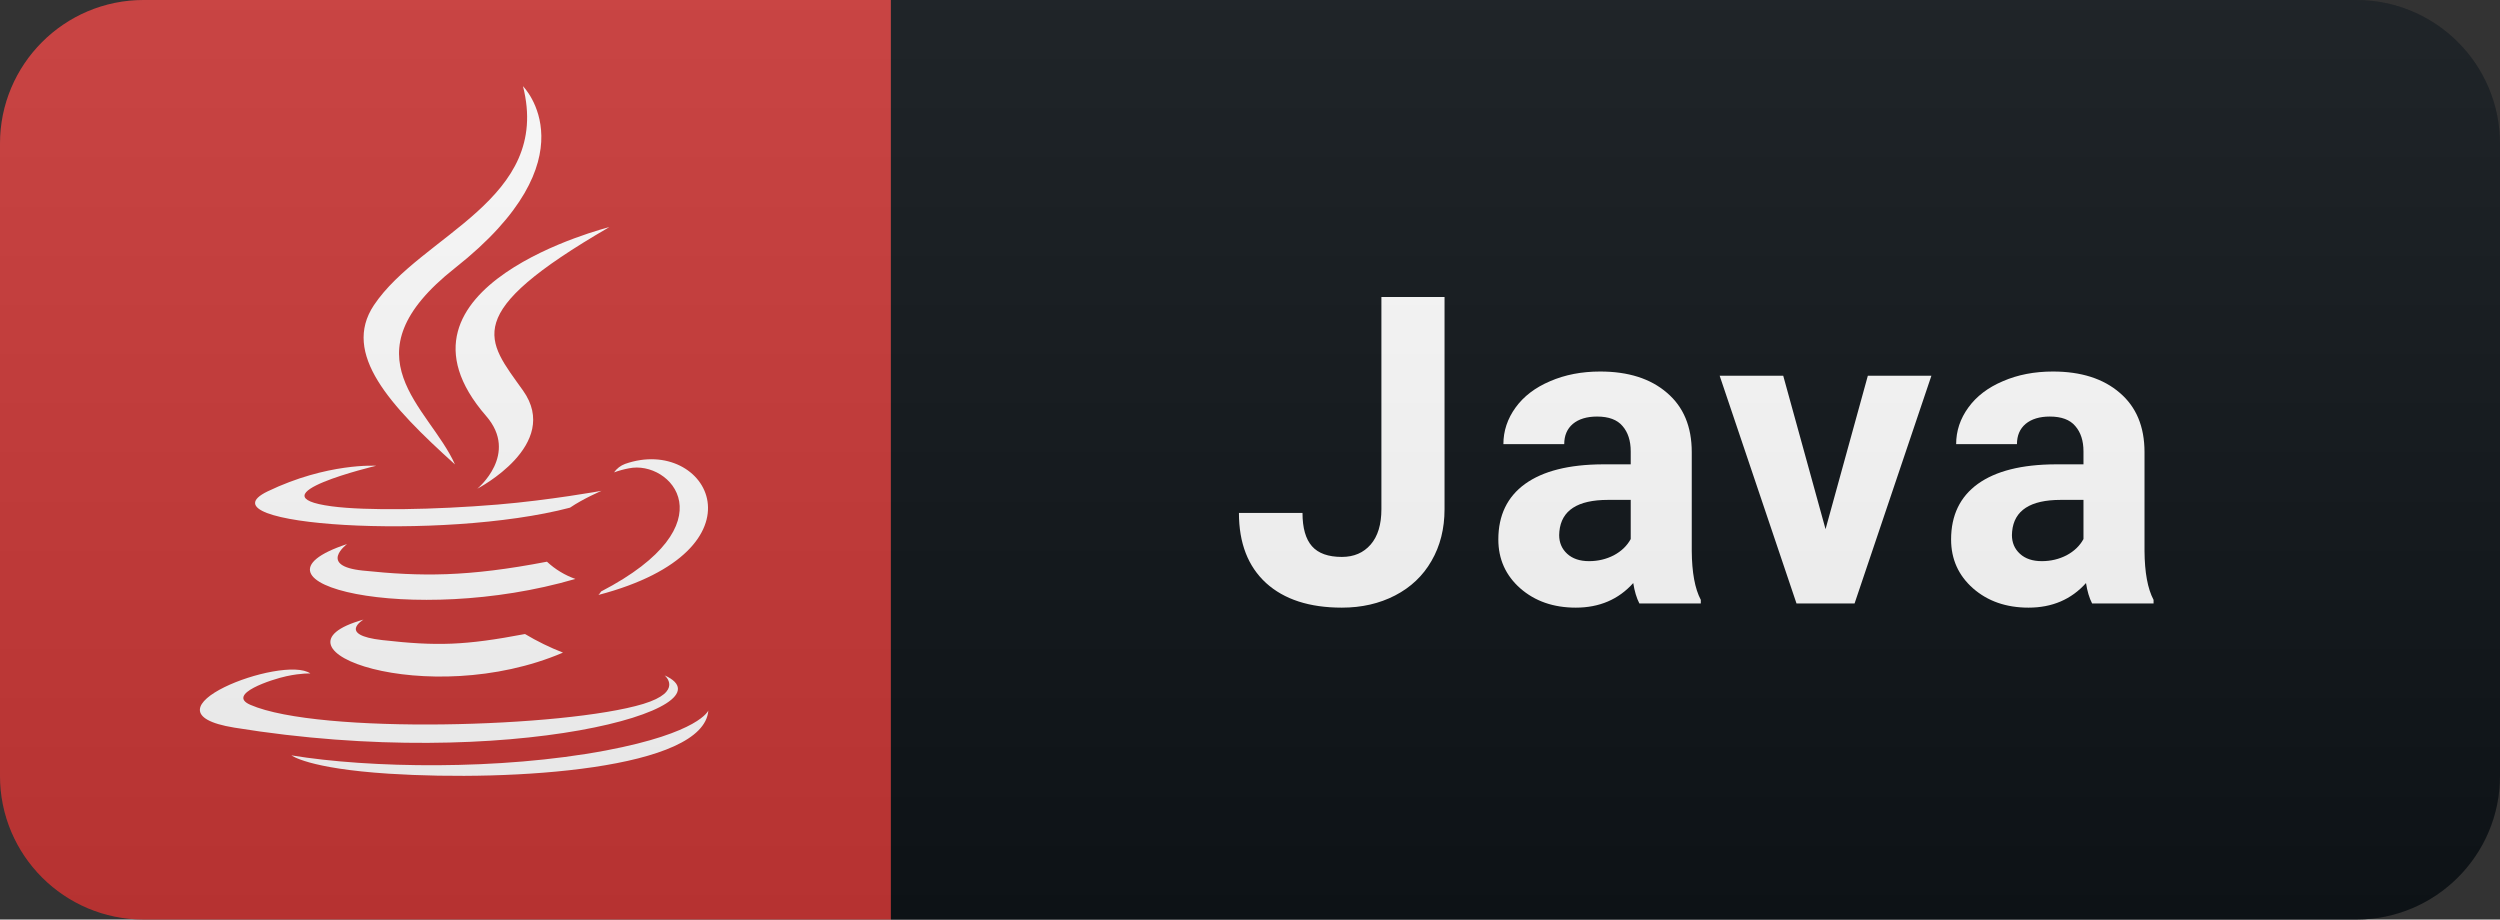 <svg width="87" height="32" viewBox="0 0 87 32" fill="none" xmlns="http://www.w3.org/2000/svg">
<rect x="0" y="0" width="87" height="32" fill="#333333" stroke="none"/>
<path d="M82 0H31V32H82C84.761 32 87 29.761 87 27V5C87 2.239 84.761 0 82 0Z" fill="#0F1418"/>
<path d="M31 0H5C2.239 0 0 2.239 0 5V27C0 29.761 2.239 32 5 32H31V0Z" fill="#CB3837"/>
<path d="M19.836 17.667C20.295 17.353 20.933 17.081 20.933 17.081C20.933 17.081 19.119 17.409 17.314 17.559C15.106 17.742 12.734 17.779 11.544 17.62C8.727 17.245 13.091 16.209 13.091 16.209C13.091 16.209 11.399 16.097 9.313 17.1C6.852 18.29 15.406 18.834 19.836 17.667ZM15.833 16.162C14.942 14.161 11.938 12.403 15.833 9.328C20.692 5.494 18.2 3 18.2 3C19.208 6.961 14.656 8.161 13.011 10.622C11.891 12.305 13.559 14.109 15.833 16.162ZM21.205 7.903C21.209 7.903 12.992 9.956 16.916 14.475C18.073 15.806 16.611 17.006 16.611 17.006C16.611 17.006 19.55 15.487 18.2 13.589C16.939 11.817 15.973 10.936 21.205 7.903ZM20.919 20.583C20.893 20.627 20.862 20.668 20.825 20.704C26.839 19.125 24.627 15.131 21.753 16.144C21.598 16.201 21.464 16.304 21.369 16.439C21.537 16.378 21.709 16.331 21.884 16.298C23.337 15.994 25.423 18.244 20.919 20.583ZM23.129 23.503C23.129 23.503 23.809 24.061 22.384 24.497C19.67 25.317 11.097 25.565 8.715 24.529C7.858 24.159 9.465 23.639 9.972 23.531C10.497 23.419 10.801 23.437 10.801 23.437C9.85 22.767 4.647 24.754 8.158 25.322C17.731 26.878 25.614 24.623 23.129 23.503ZM12.65 21.562C8.961 22.593 14.895 24.722 19.592 22.711C19.134 22.533 18.692 22.316 18.27 22.064C16.175 22.462 15.205 22.49 13.302 22.275C11.731 22.097 12.65 21.562 12.65 21.562ZM21.078 26.118C17.389 26.812 12.838 26.733 10.142 26.287C10.142 26.282 10.695 26.742 13.536 26.925C17.858 27.201 24.495 26.77 24.65 24.726C24.65 24.726 24.35 25.5 21.078 26.118ZM19.034 19.547C16.259 20.081 14.652 20.067 12.622 19.856C11.052 19.692 12.078 18.933 12.078 18.933C8.01 20.283 14.338 21.811 20.023 20.147C19.656 20.017 19.319 19.813 19.034 19.547Z" fill="white"/>
<path d="M48.073 10.336H50.27V17.719C50.27 18.398 50.119 18.998 49.816 19.52C49.519 20.038 49.096 20.439 48.549 20.722C48.002 21.005 47.385 21.146 46.696 21.146C45.568 21.146 44.69 20.861 44.06 20.29C43.43 19.713 43.115 18.9 43.115 17.851H45.327C45.327 18.373 45.437 18.759 45.656 19.008C45.876 19.257 46.223 19.381 46.696 19.381C47.116 19.381 47.451 19.237 47.7 18.949C47.949 18.661 48.073 18.251 48.073 17.719V10.336ZM57.05 21C56.952 20.81 56.881 20.573 56.837 20.29C56.325 20.861 55.658 21.146 54.838 21.146C54.061 21.146 53.417 20.922 52.904 20.473C52.396 20.023 52.142 19.457 52.142 18.773C52.142 17.934 52.453 17.289 53.073 16.84C53.698 16.391 54.599 16.164 55.775 16.159H56.749V15.705C56.749 15.338 56.654 15.045 56.464 14.826C56.278 14.606 55.983 14.496 55.578 14.496C55.221 14.496 54.94 14.582 54.735 14.752C54.535 14.923 54.435 15.158 54.435 15.456H52.318C52.318 14.997 52.46 14.572 52.743 14.181C53.026 13.79 53.427 13.485 53.944 13.266C54.462 13.041 55.043 12.929 55.687 12.929C56.664 12.929 57.438 13.175 58.009 13.668C58.585 14.157 58.873 14.845 58.873 15.734V19.169C58.878 19.921 58.983 20.49 59.188 20.875V21H57.05ZM55.299 19.528C55.612 19.528 55.9 19.459 56.163 19.323C56.427 19.181 56.622 18.993 56.749 18.759V17.396H55.958C54.899 17.396 54.335 17.763 54.266 18.495L54.259 18.62C54.259 18.883 54.352 19.101 54.537 19.271C54.723 19.442 54.977 19.528 55.299 19.528ZM63.529 18.415L65.001 13.075H67.213L64.539 21H62.518L59.844 13.075H62.056L63.529 18.415ZM72.805 21C72.707 20.81 72.637 20.573 72.593 20.29C72.08 20.861 71.414 21.146 70.593 21.146C69.817 21.146 69.172 20.922 68.66 20.473C68.152 20.023 67.898 19.457 67.898 18.773C67.898 17.934 68.208 17.289 68.828 16.84C69.453 16.391 70.354 16.164 71.531 16.159H72.505V15.705C72.505 15.338 72.41 15.045 72.219 14.826C72.034 14.606 71.738 14.496 71.333 14.496C70.977 14.496 70.696 14.582 70.491 14.752C70.29 14.923 70.19 15.158 70.19 15.456H68.074C68.074 14.997 68.215 14.572 68.499 14.181C68.782 13.79 69.182 13.485 69.7 13.266C70.217 13.041 70.798 12.929 71.443 12.929C72.419 12.929 73.193 13.175 73.765 13.668C74.341 14.157 74.629 14.845 74.629 15.734V19.169C74.634 19.921 74.739 20.49 74.944 20.875V21H72.805ZM71.055 19.528C71.367 19.528 71.655 19.459 71.919 19.323C72.183 19.181 72.378 18.993 72.505 18.759V17.396H71.714C70.654 17.396 70.09 17.763 70.022 18.495L70.015 18.62C70.015 18.883 70.107 19.101 70.293 19.271C70.478 19.442 70.732 19.528 71.055 19.528Z" fill="white"/>
<path d="M82 0H5C2.239 0 0 2.239 0 5V27C0 29.761 2.239 32 5 32H82C84.761 32 87 29.761 87 27V5C87 2.239 84.761 0 82 0Z" fill="url(#paint0_linear)"/>
<defs>
<linearGradient id="paint0_linear" x1="0" y1="0" x2="0" y2="32" gradientUnits="userSpaceOnUse">
<stop stop-color="#BBBBBB" stop-opacity="0.1"/>
<stop offset="1" stop-opacity="0.1"/>
</linearGradient>
</defs>
</svg>
